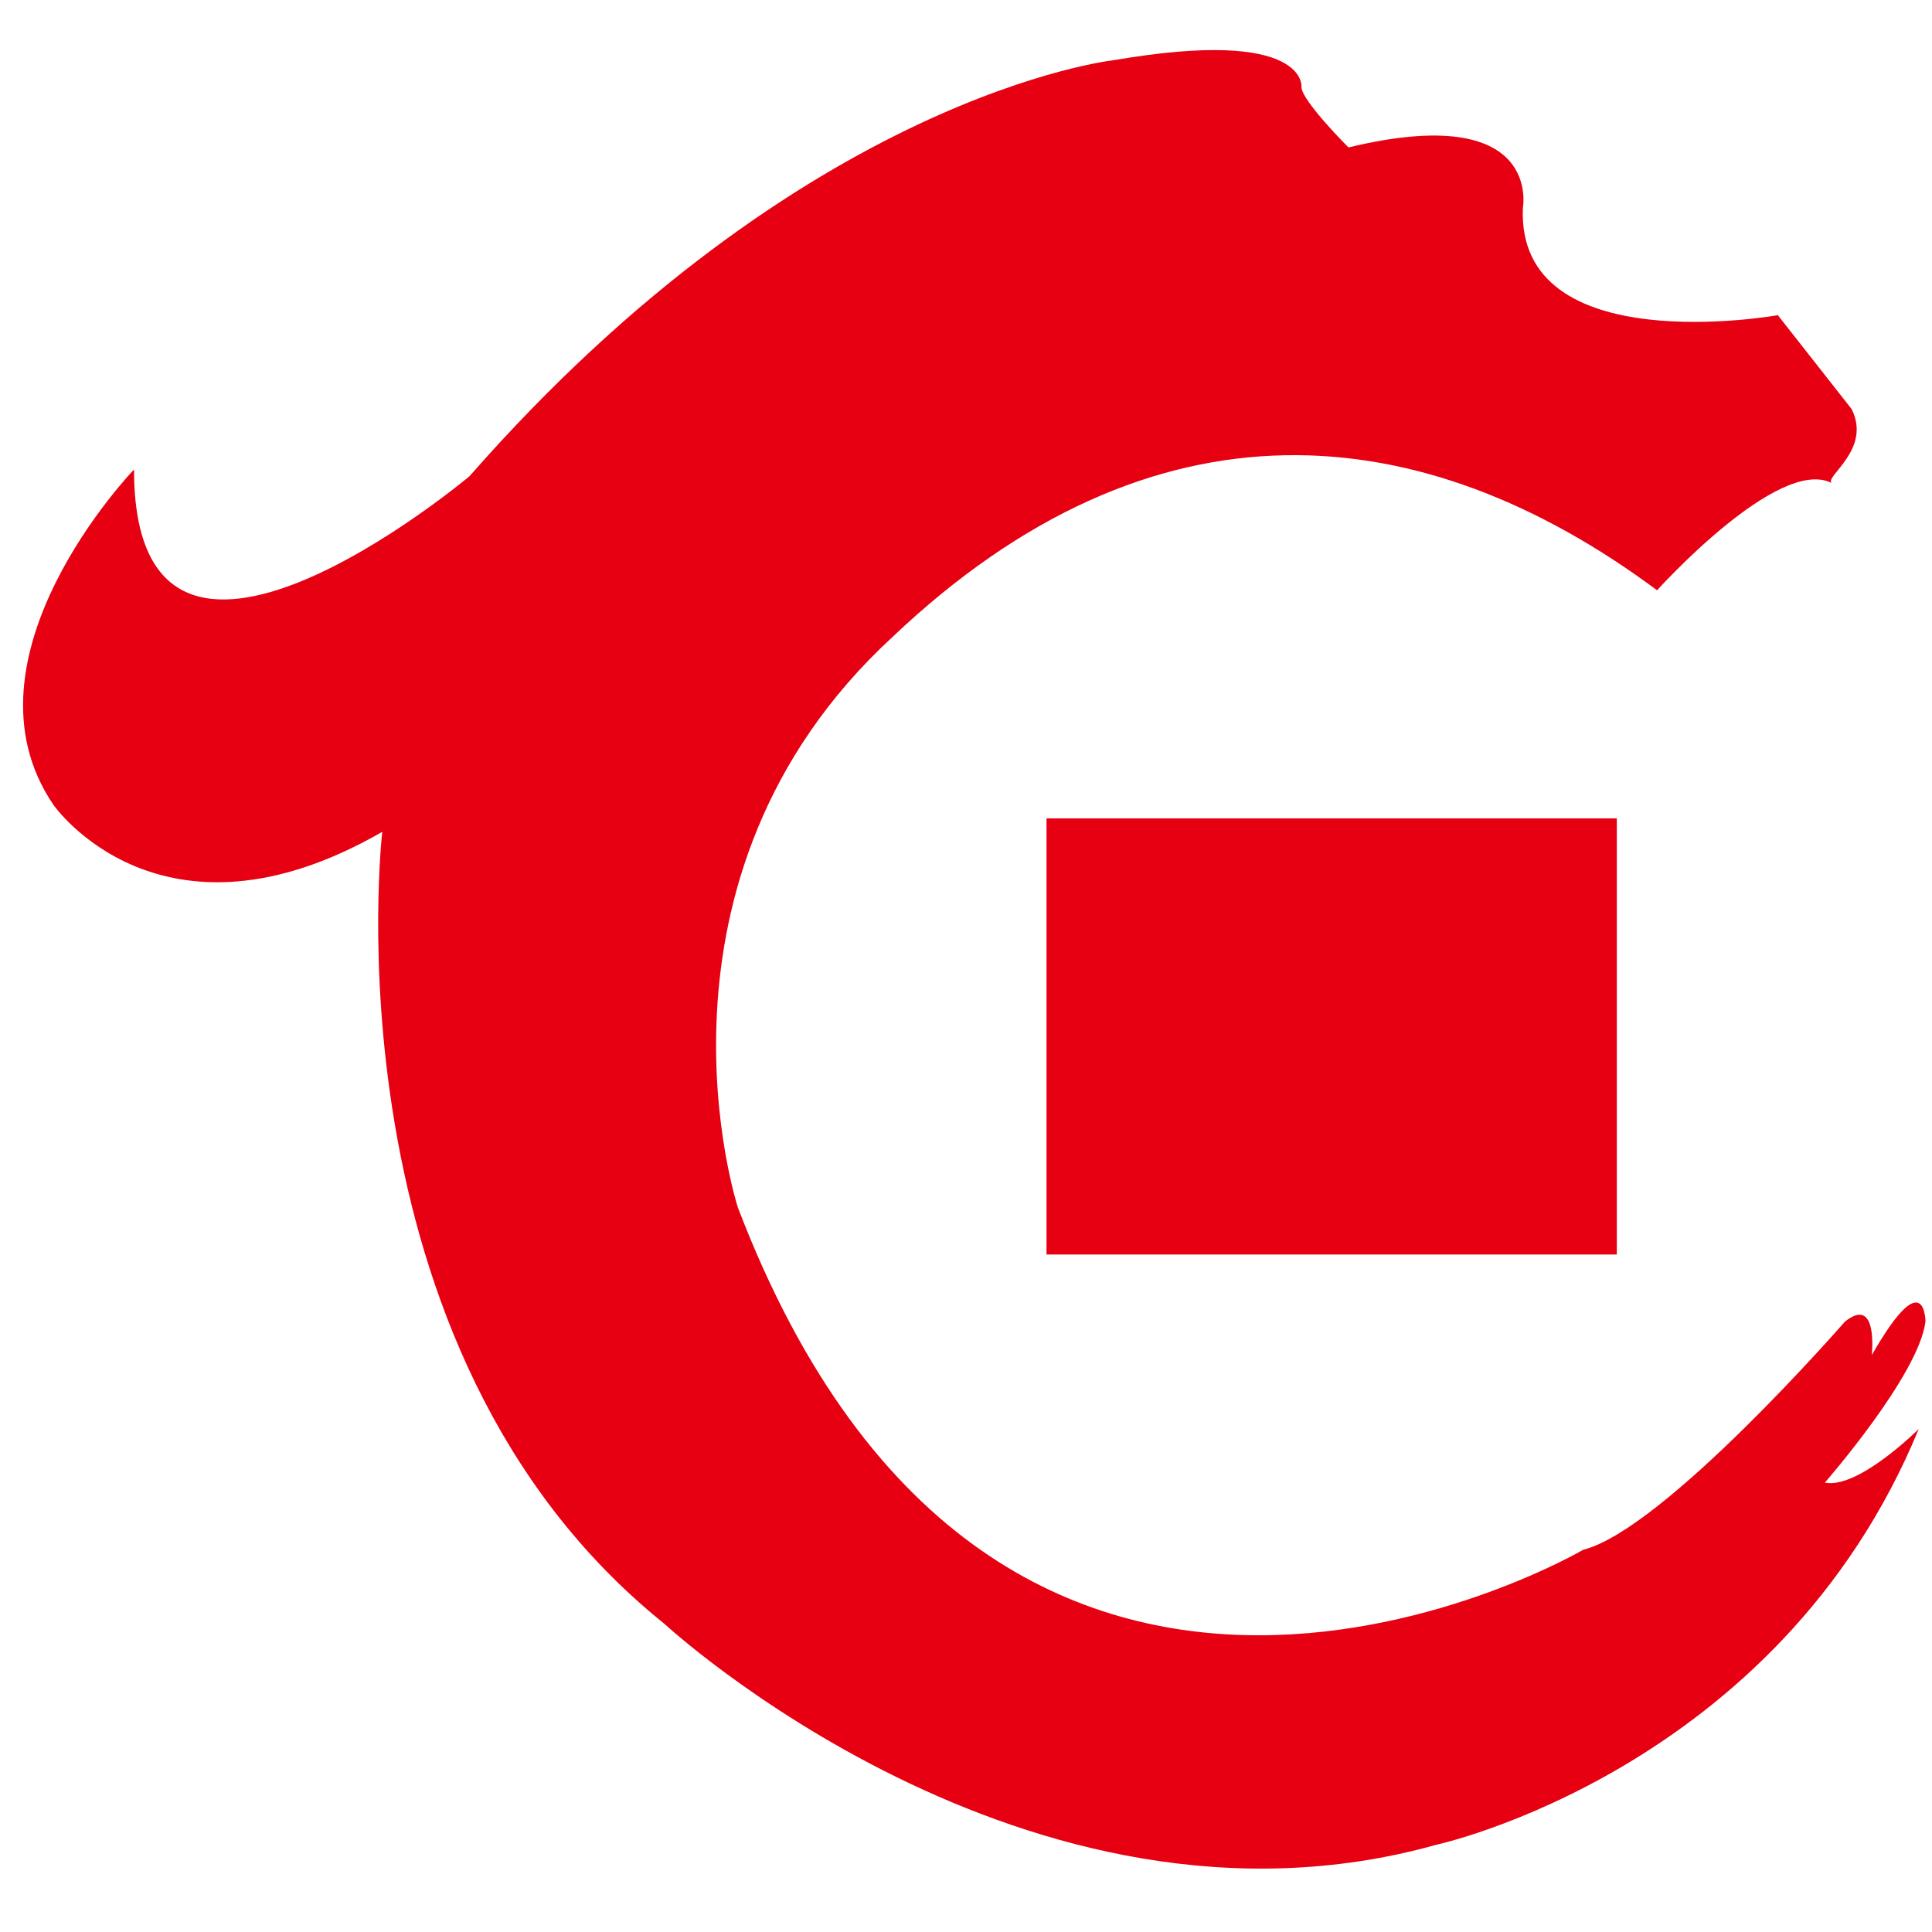 <?xml version="1.0" standalone="no"?><!DOCTYPE svg PUBLIC "-//W3C//DTD SVG 1.1//EN" "http://www.w3.org/Graphics/SVG/1.1/DTD/svg11.dtd"><svg t="1547620062206" class="icon" style="" viewBox="0 0 1024 1024" version="1.1" xmlns="http://www.w3.org/2000/svg" p-id="4147" xmlns:xlink="http://www.w3.org/1999/xlink" width="200" height="200"><defs><style type="text/css"></style></defs><path d="M981.413 216.839l-39.118-49.786s-138.69 24.893-135.134-56.899c0 0 10.668-56.899-92.46-32.005 0 0-24.893-24.893-24.893-32.005 0 0 3.556-32.005-99.573-14.225 0 0-163.584 17.781-341.392 220.482 0 0-177.808 149.359-177.808-3.556 0 0-96.016 99.573-42.674 177.808 0 0 56.899 81.792 174.252 14.225 0 0-32.005 273.825 149.359 419.628 0 0 192.033 177.808 408.959 117.353 0 0 181.364-39.118 256.044-220.482 0 0-32.005 32.005-49.786 28.449 0 0 49.786-56.899 53.342-85.348 0 0 0-32.005-28.449 17.781 0 0 3.556-32.005-14.225-17.781 0 0-96.016 110.241-138.69 120.91 0 0-309.386 181.364-448.077-181.364 0 0-56.899-174.252 81.792-302.274 138.69-131.578 280.937-117.353 405.403-24.893 0 0 64.011-71.123 92.46-56.899-3.556-3.556 21.337-17.781 10.668-39.118z" fill="#E60012" p-id="4148"></path><path d="M554.673 433.765h302.274v231.151h-302.274z" fill="#E60012" p-id="4149"></path></svg>